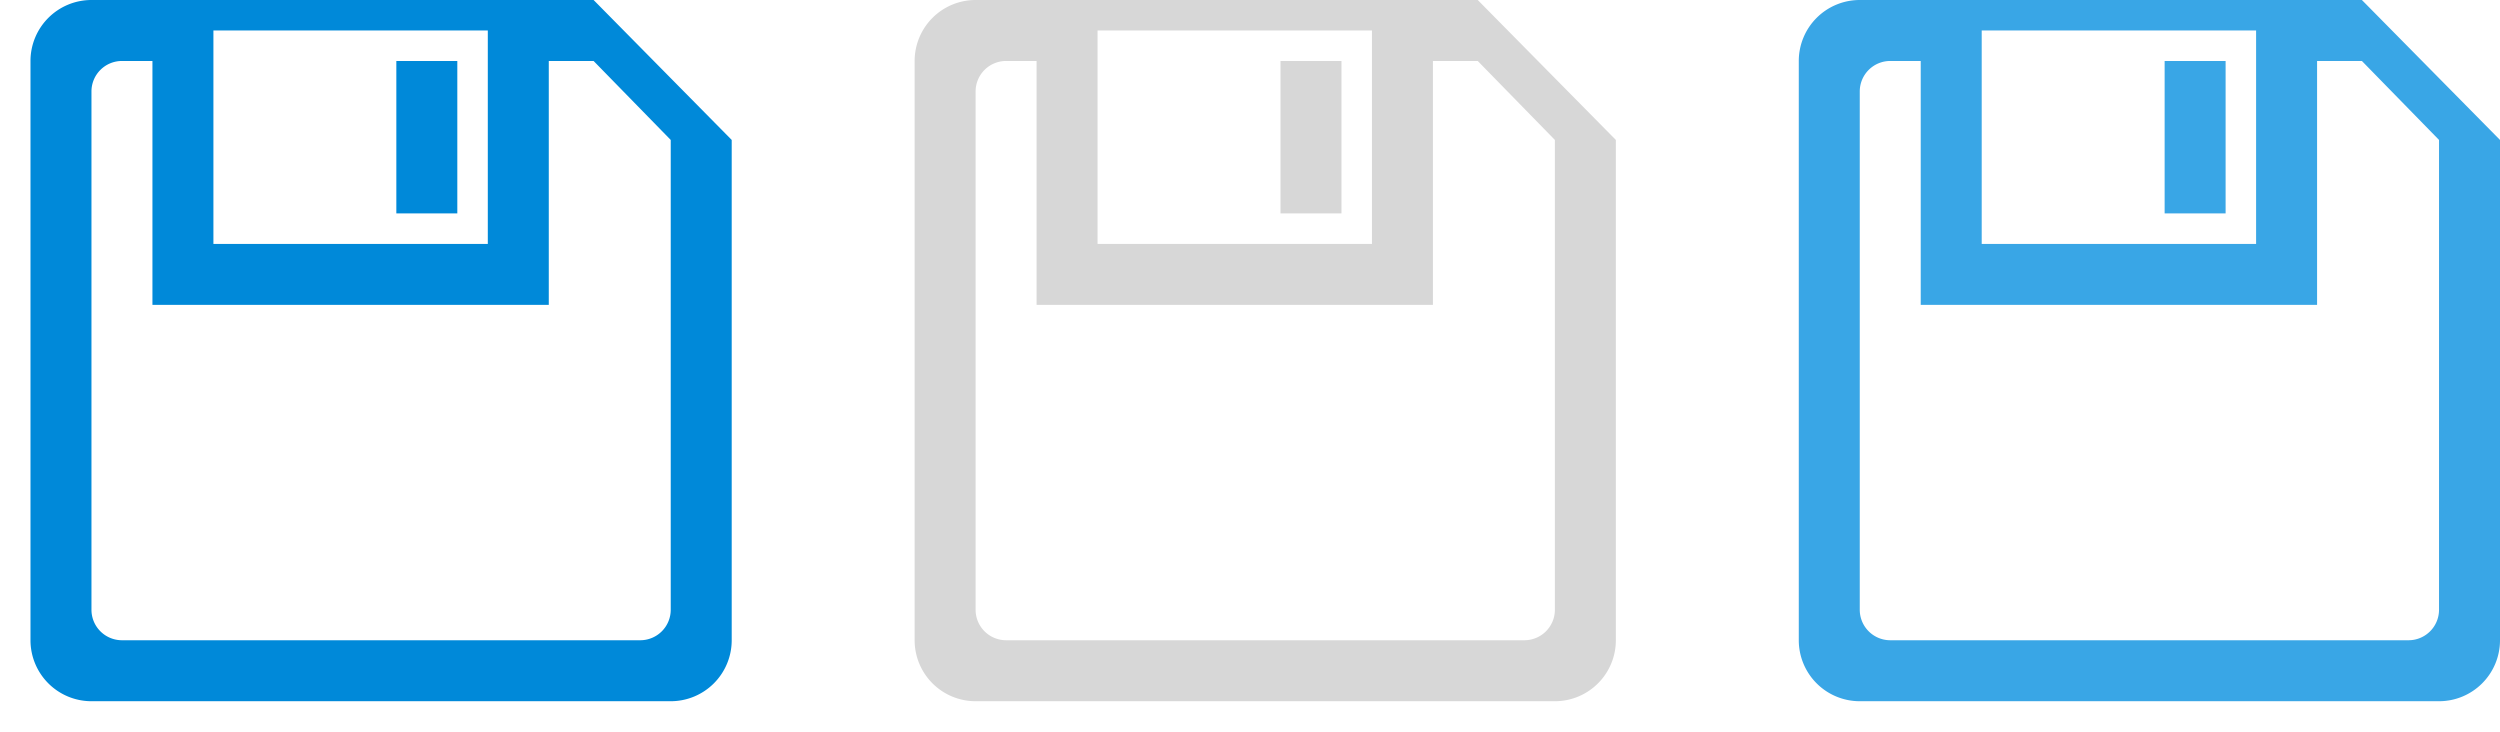 <svg id="Save" xmlns="http://www.w3.org/2000/svg" width="82" height="24" viewBox="0 0 82 24"><defs><style>.cls-1{fill:#39a6e6;}.cls-1,.cls-2,.cls-3{fill-rule:evenodd;}.cls-2{fill:#d7d7d7;}.cls-3{fill:#0089d9;}</style></defs><title>24</title><path class="cls-1" d="M77.47,0H61a2,2,0,0,0-2,2V21a2,2,0,0,0,2,2H80a2,2,0,0,0,2-2V4.59ZM65,1h9V8H65V1ZM80,20a1,1,0,0,1-1,1H62a1,1,0,0,1-1-1V3a1,1,0,0,1,1-1h1v8H76V2h1.47L80,4.59V20ZM71,2V7h2V2H71Z"/><path class="cls-2" d="M48.47,0H32a2,2,0,0,0-2,2V21a2,2,0,0,0,2,2H51a2,2,0,0,0,2-2V4.59ZM36,1h9V8H36V1ZM51,20a1,1,0,0,1-1,1H33a1,1,0,0,1-1-1V3a1,1,0,0,1,1-1h1v8H47V2h1.47L51,4.59V20ZM42,2V7h2V2H42Z"/><path class="cls-3" d="M19.47,0H3A2,2,0,0,0,1,2V21a2,2,0,0,0,2,2H22a2,2,0,0,0,2-2V4.59ZM7,1h9V8H7V1ZM22,20a1,1,0,0,1-1,1H4a1,1,0,0,1-1-1V3A1,1,0,0,1,4,2H5v8H18V2h1.47L22,4.59V20ZM13,2V7h2V2H13Z"/></svg>